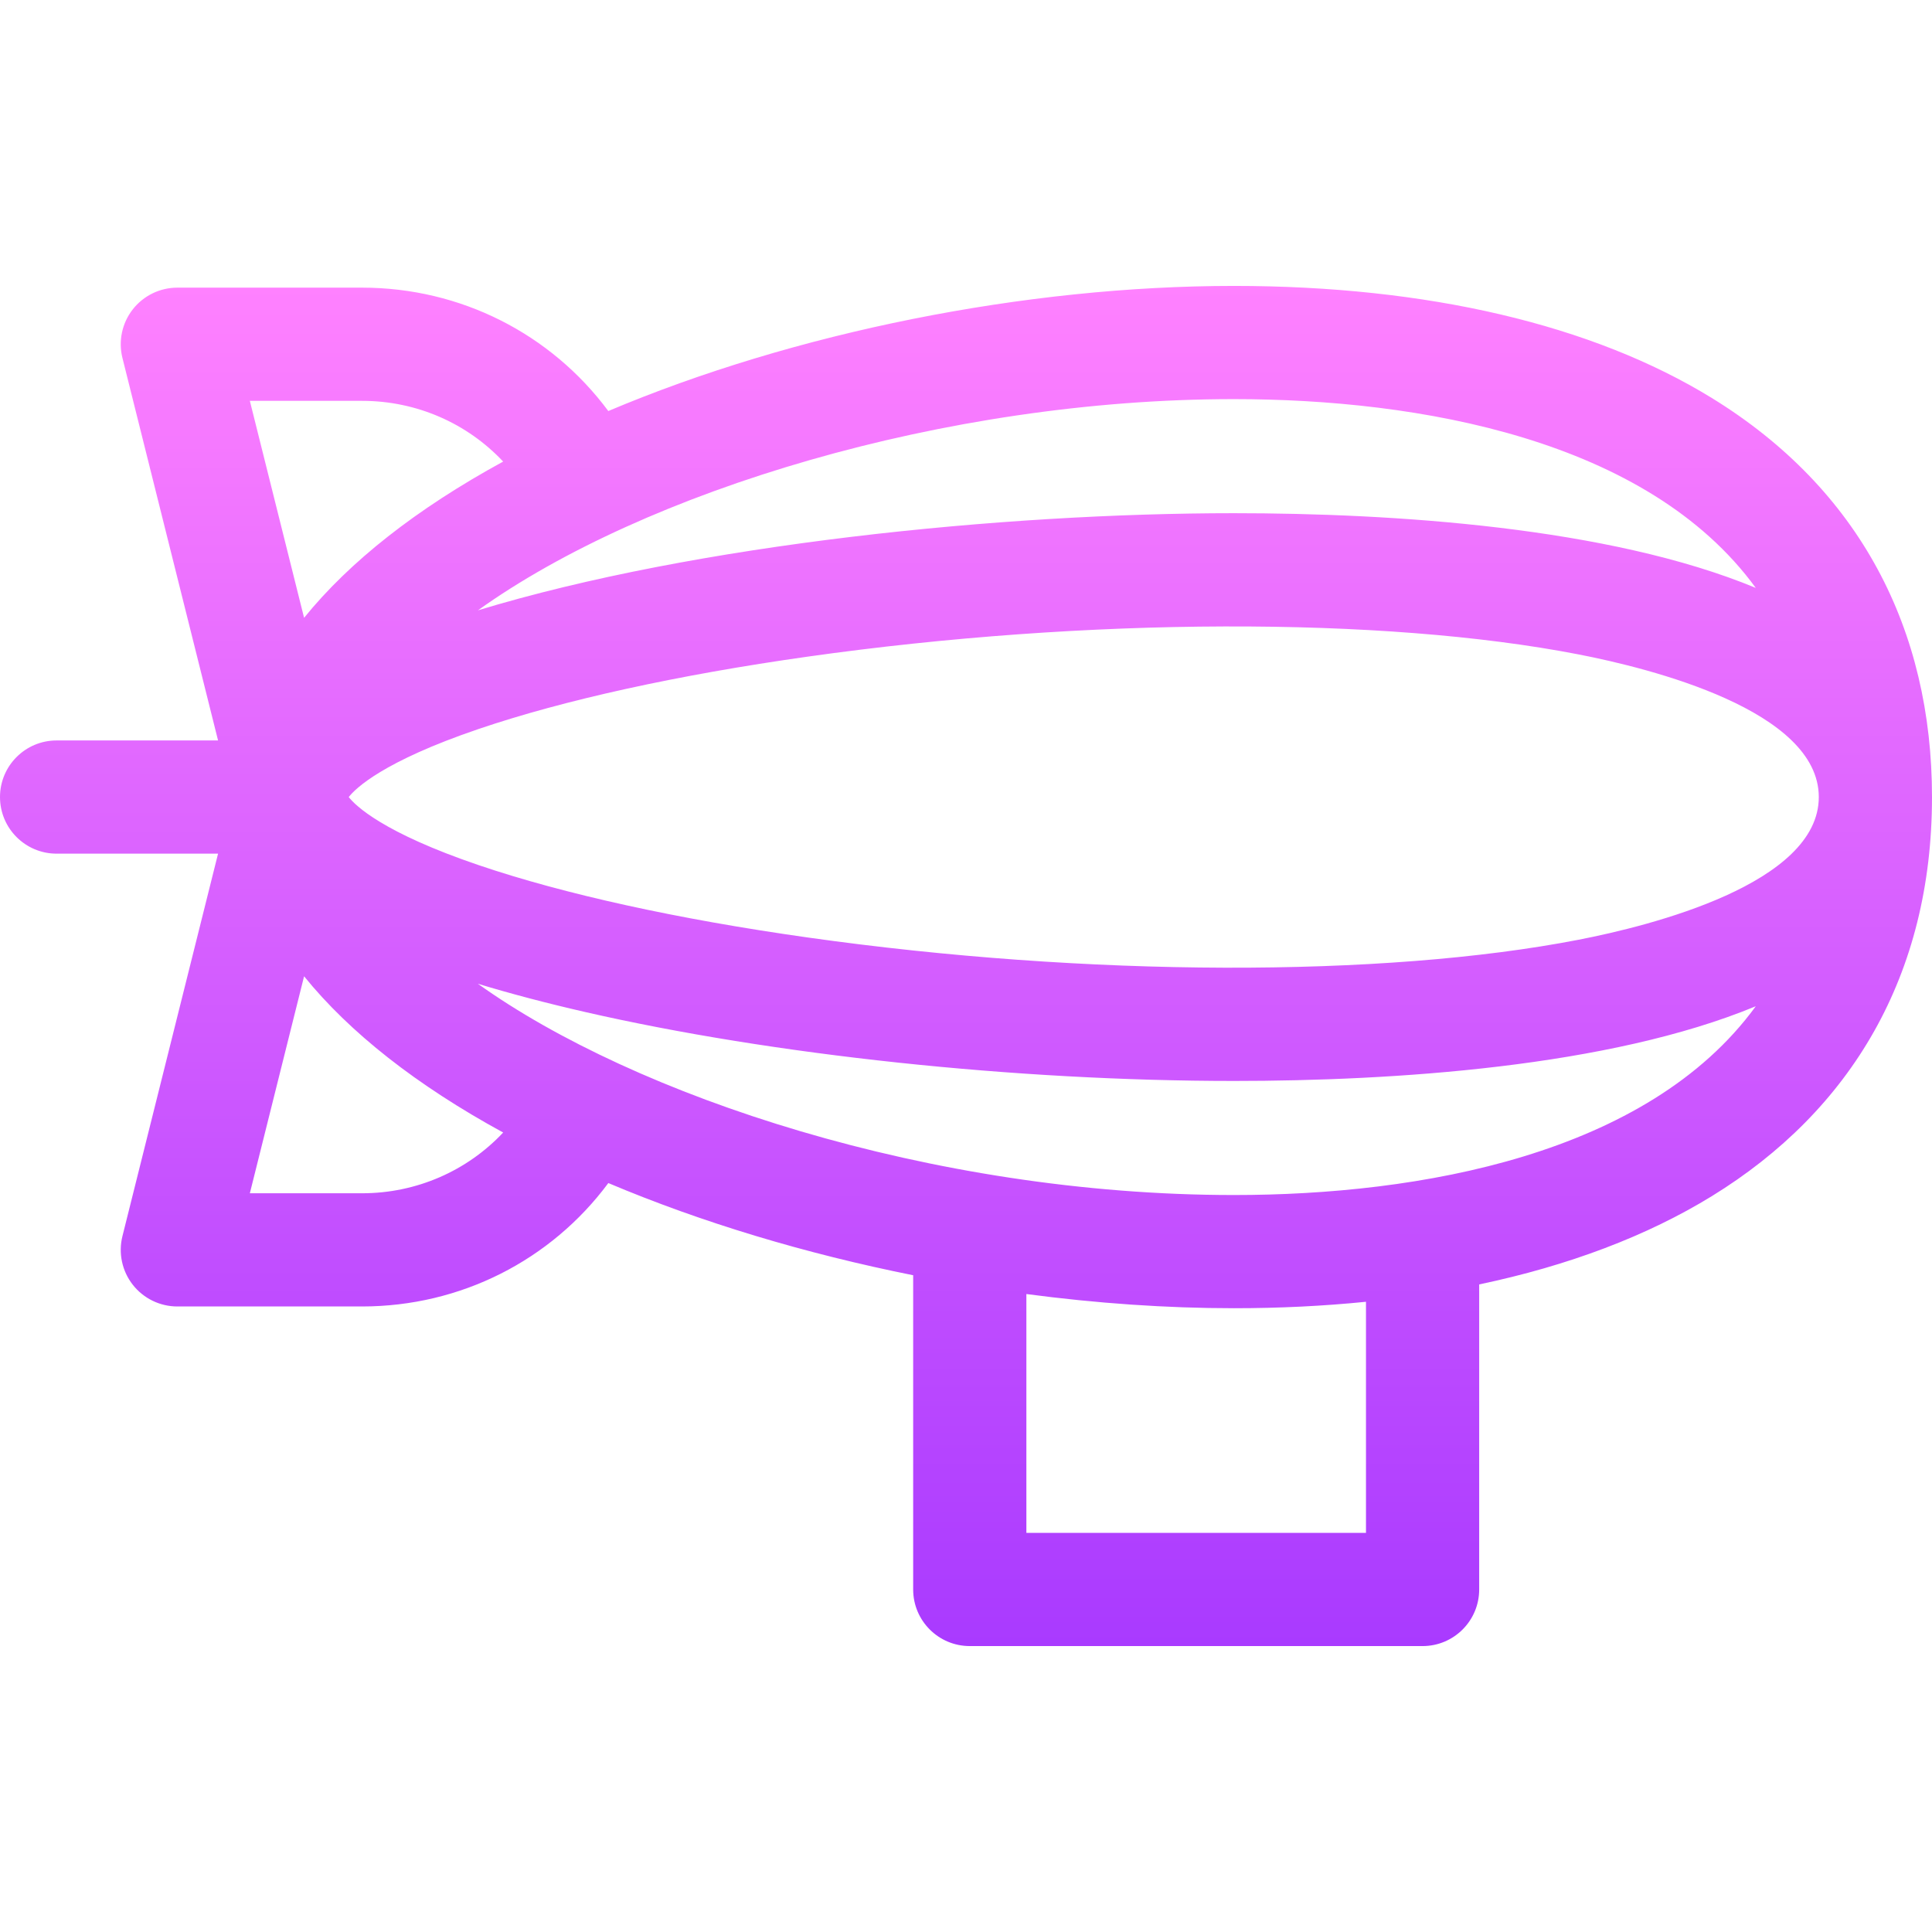 <svg id="Capa_1" enable-background="new 0 0 512 512" height="512" viewBox="0 0 512 512" width="512" xmlns="http://www.w3.org/2000/svg" xmlns:xlink="http://www.w3.org/1999/xlink"><linearGradient id="SVGID_1_" gradientUnits="userSpaceOnUse" x1="256" x2="256" y1="436.229" y2="75.771"><stop offset="0" stop-color="#a93aff"/><stop offset="1" stop-color="#ff81ff"/></linearGradient><g><g><path d="m453.639 105.469c-31.614-19.428-75.408-29.698-126.646-29.698-55.284 0-116.446 12.309-165.784 33.157-15.192-20.457-39.119-32.699-65.272-32.699h-48.937c-4.619 0-8.98 2.128-11.823 5.769s-3.85 8.388-2.729 12.869l25.34 101.362h-42.788c-8.284 0-15 6.716-15 15s6.716 15 15 15h42.788l-25.34 101.362c-1.121 4.481-.114 9.229 2.729 12.869 2.843 3.641 7.204 5.769 11.823 5.769h48.938c26.155 0 50.084-12.244 65.276-32.705 24.707 10.441 52.374 18.742 80.786 24.427v83.277c0 8.284 6.716 15 15 15h120c8.284 0 15-6.716 15-15v-80.841c23.645-4.969 44.455-12.822 61.652-23.393 36.909-22.686 58.348-58.583 58.348-105.764 0 0 0 0 0-.001 0 0 0-.002 0-.003 0-44.323-19.067-81.61-58.361-105.757zm-126.646.302c48.975 0 109.591 10.592 138.303 50.029-38.96-16.149-96.247-19.798-138.303-19.798-61.134 0-142.304 8.121-200.337 25.743 44.073-31.555 123.688-55.974 200.337-55.974zm-231.055.458c14.469 0 27.855 5.937 37.404 16.092-22.947 12.52-40.701 26.504-52.755 41.405l-14.374-57.497zm0 210h-29.726l14.375-57.503c12.056 14.9 29.811 28.884 52.76 41.405-9.549 10.159-22.938 16.098-37.409 16.098zm266.062 90h-90v-63.296c18.559 2.459 37.103 3.76 55.027 3.76 12.095 0 23.77-.58 34.973-1.71zm-34.973-89.536c-80.364 0-158.97-26.338-200.374-55.983 8.62 2.618 18.066 5.111 28.328 7.463 49.965 11.452 114.281 18.289 172.046 18.289 42.217 0 99.384-3.677 138.271-19.796-28.696 39.423-89.261 50.027-138.271 50.027zm154.973-105.461c-.001 22.97-44.532 34.095-63.679 37.813-51.949 10.085-130.212 9.856-204.247-.598-34.47-4.867-64.634-11.5-87.232-19.181-25.338-8.612-32.615-15.726-34.425-18.037 1.808-2.311 9.08-9.422 34.405-18.033 22.59-7.68 52.745-14.312 87.207-19.178 74.012-10.453 152.269-10.685 204.232-.606 19.165 3.717 63.739 14.842 63.739 37.818z" fill="url(#SVGID_1_)"/></g></g></svg>